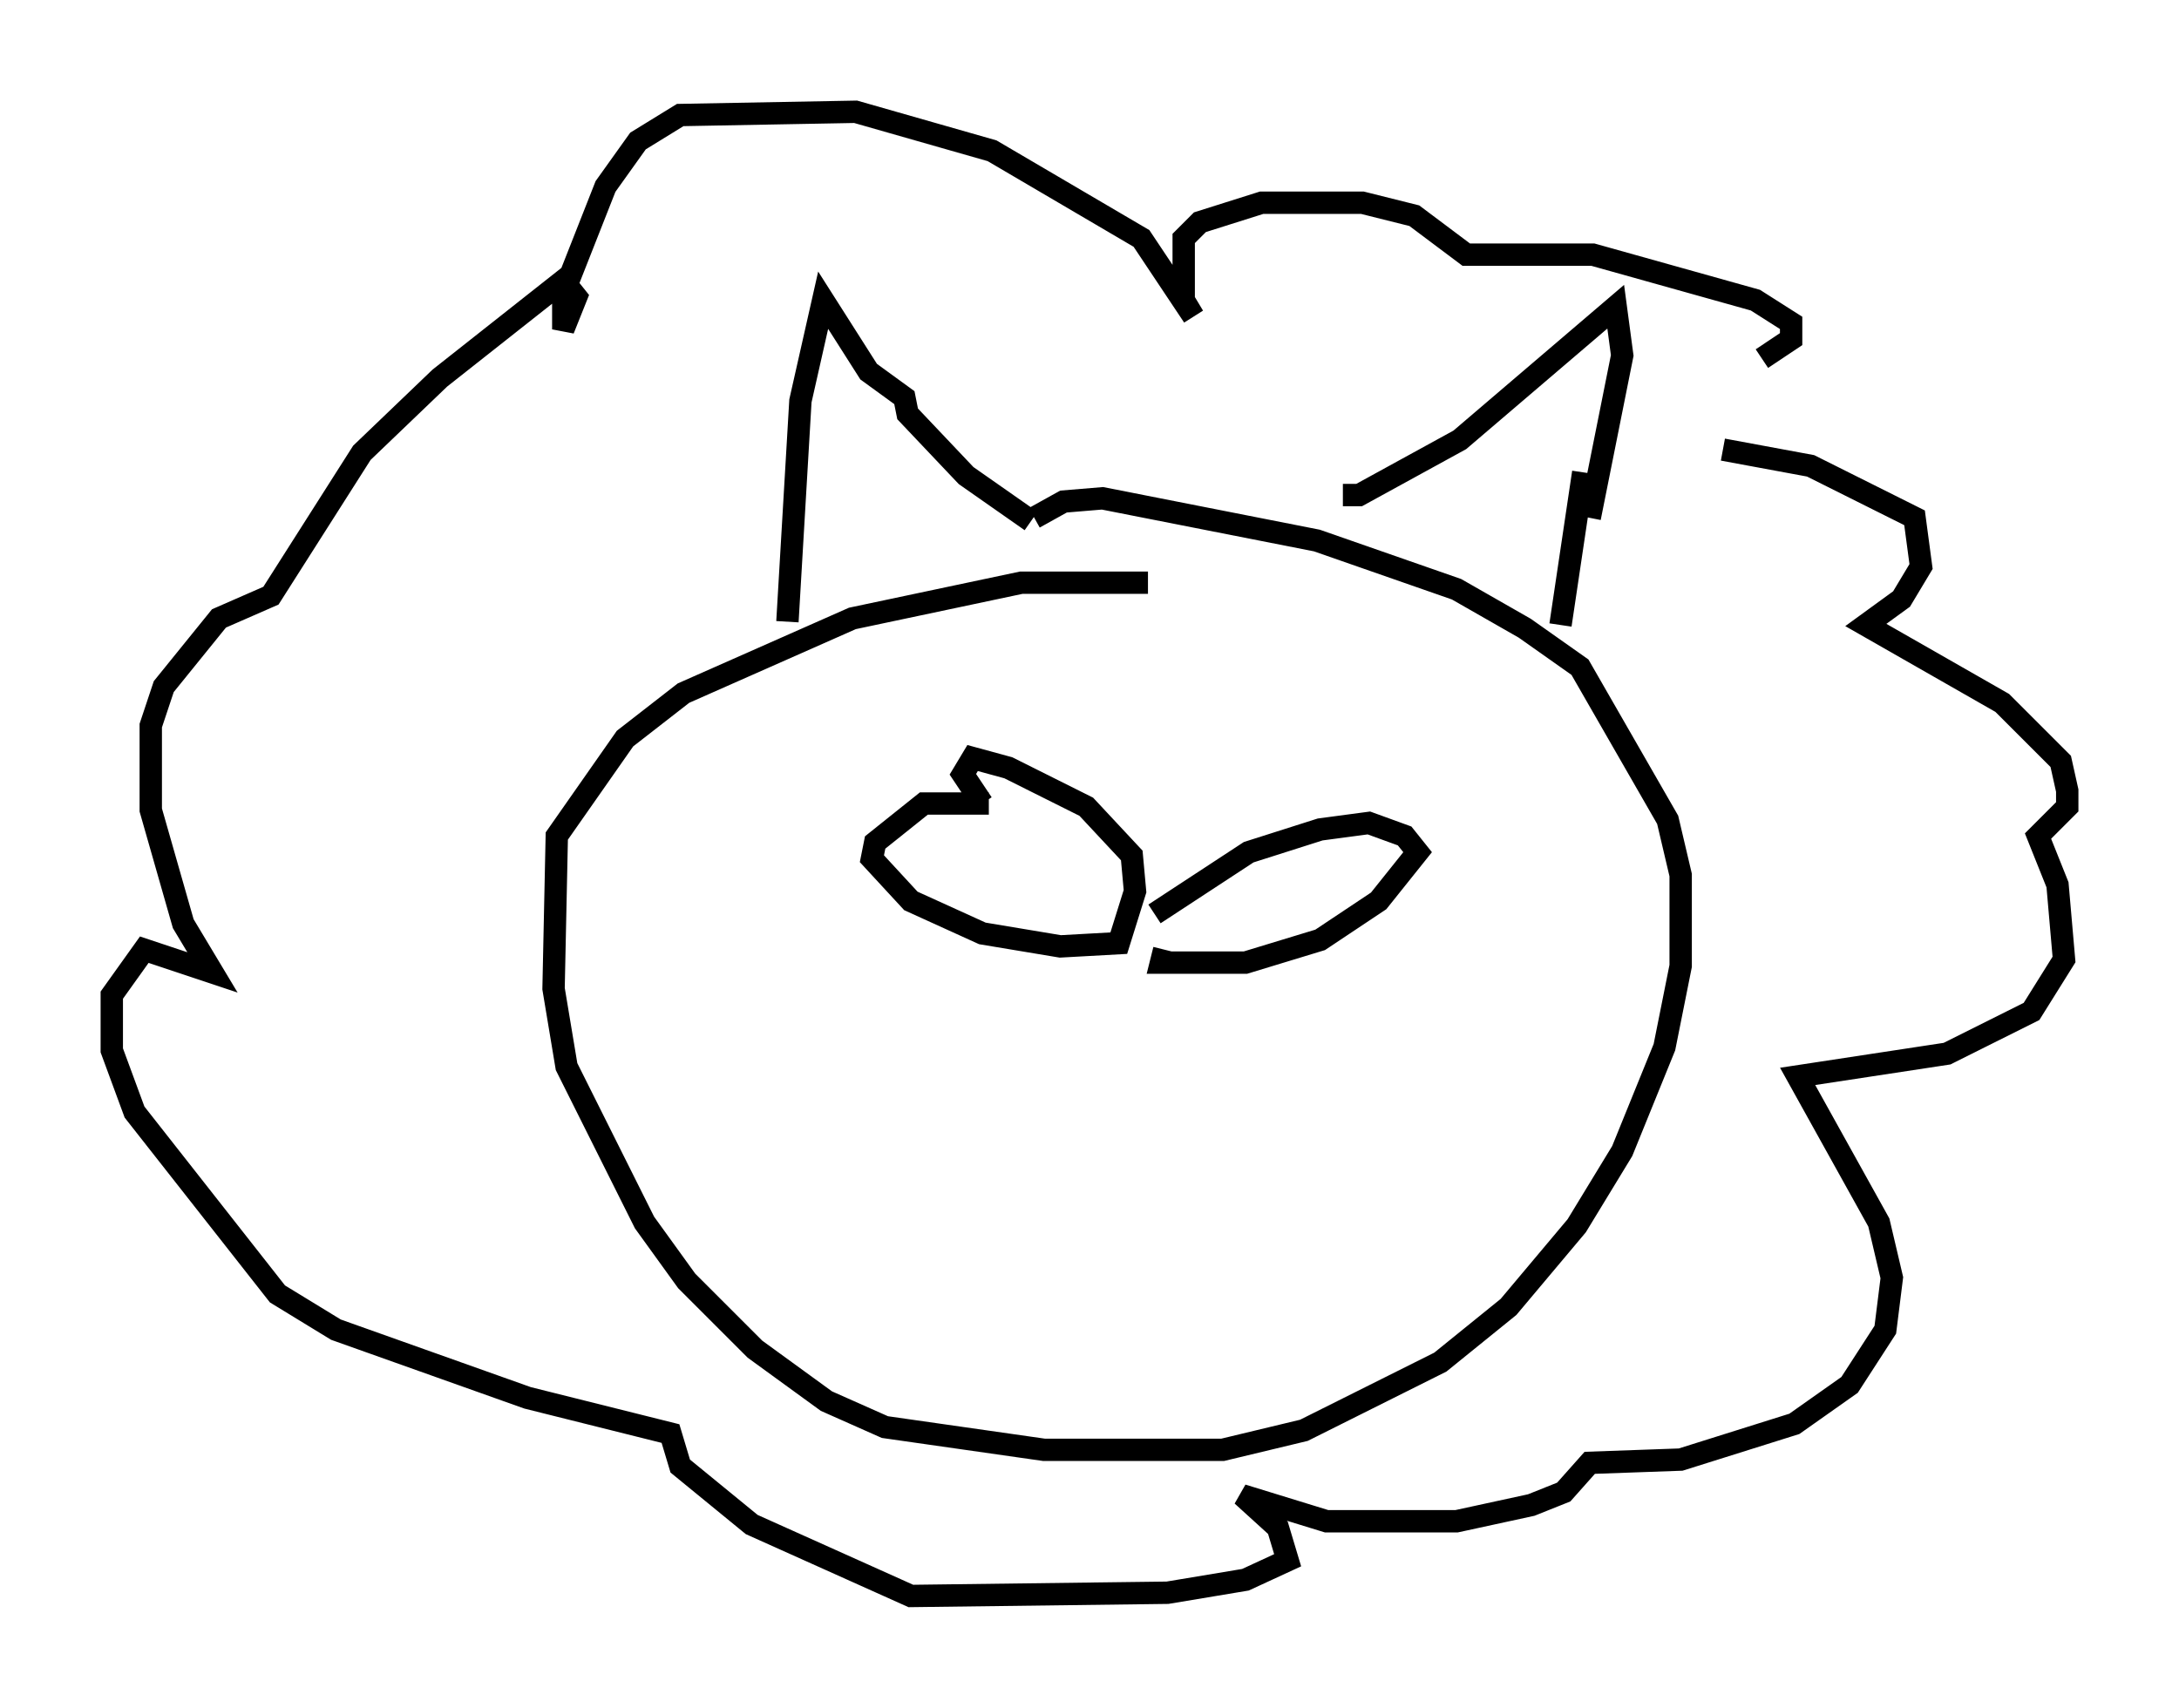 <?xml version="1.0" encoding="utf-8" ?>
<svg baseProfile="full" height="76.38" version="1.1" width="97.441" xmlns="http://www.w3.org/2000/svg" xmlns:ev="http://www.w3.org/2001/xml-events" xmlns:xlink="http://www.w3.org/1999/xlink"><defs /><rect fill="white" height="76.38" width="97.441" x="0" y="0" /><path d="M54.821, 26.788 m-3.486, -0.726 l-5.665, 0.0 -7.553, 1.598 l-7.553, 3.341 -2.615, 2.034 l-3.05, 4.358 -0.145, 6.827 l0.581, 3.486 3.486, 6.972 l1.888, 2.615 3.05, 3.05 l3.196, 2.324 2.615, 1.162 l7.117, 1.017 7.989, 0.0 l3.631, -0.872 6.101, -3.05 l3.05, -2.469 3.05, -3.631 l2.034, -3.341 1.888, -4.648 l0.726, -3.631 0.0, -4.067 l-0.581, -2.469 -3.922, -6.827 l-2.469, -1.743 -3.05, -1.743 l-6.246, -2.179 -9.587, -1.888 l-1.743, 0.145 -1.307, 0.726 m-11.039, 4.648 l0.581, -9.877 1.017, -4.503 l2.034, 3.196 1.598, 1.162 l0.145, 0.726 2.615, 2.76 l2.905, 2.034 m13.944, -1.162 l0.726, 0.0 4.503, -2.469 l6.972, -5.955 0.291, 2.179 l-1.453, 7.263 m-0.291, -2.034 l-1.017, 6.827 m7.263, -7.844 l3.922, 0.726 4.648, 2.324 l0.291, 2.179 -0.872, 1.453 l-1.598, 1.162 6.101, 3.486 l2.615, 2.615 0.291, 1.307 l0.0, 0.726 -1.307, 1.307 l0.872, 2.179 0.291, 3.341 l-1.453, 2.324 -3.777, 1.888 l-6.682, 1.017 3.631, 6.536 l0.581, 2.469 -0.291, 2.324 l-1.598, 2.469 -2.469, 1.743 l-5.084, 1.598 -4.067, 0.145 l-1.162, 1.307 -1.453, 0.581 l-3.341, 0.726 -5.81, 0.0 l-3.777, -1.162 1.598, 1.453 l0.436, 1.453 -1.888, 0.872 l-3.486, 0.581 -11.475, 0.145 l-7.117, -3.196 -3.196, -2.615 l-0.436, -1.453 -6.391, -1.598 l-8.57, -3.05 -2.615, -1.598 l-6.391, -8.134 -1.017, -2.76 l0.0, -2.469 1.453, -2.034 l3.05, 1.017 -1.307, -2.179 l-1.453, -5.084 0.0, -3.777 l0.581, -1.743 2.469, -3.05 l2.324, -1.017 4.067, -6.391 l3.486, -3.341 5.52, -4.358 l0.581, 0.726 -0.581, 1.453 l0.0, -1.598 1.888, -4.793 l1.453, -2.034 1.888, -1.162 l7.844, -0.145 6.101, 1.743 l6.682, 3.922 2.324, 3.486 l-0.436, -0.726 0.0, -2.76 l0.726, -0.726 2.76, -0.872 l4.503, 0.0 2.324, 0.581 l2.324, 1.743 5.665, 0.0 l7.263, 2.034 1.598, 1.017 l0.0, 0.726 -1.307, 0.872 m-34.57, 19.899 l-2.905, 0.0 -2.179, 1.743 l-0.145, 0.726 1.743, 1.888 l3.196, 1.453 3.486, 0.581 l2.615, -0.145 0.726, -2.324 l-0.145, -1.598 -2.034, -2.179 l-3.486, -1.743 -1.598, -0.436 l-0.436, 0.726 0.872, 1.307 m7.698, 4.939 l4.212, -2.76 3.196, -1.017 l2.179, -0.291 1.598, 0.581 l0.581, 0.726 -1.743, 2.179 l-2.615, 1.743 -3.341, 1.017 l-3.777, 0.0 0.145, -0.581 " fill="none" stroke="black" stroke-width="1" /></svg>